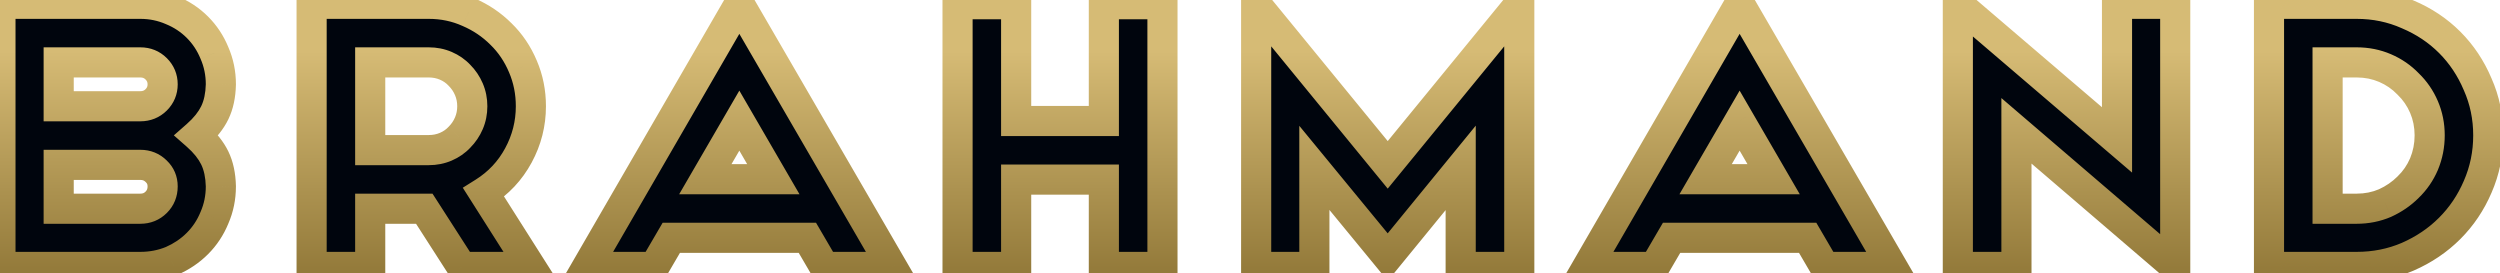 <svg width="192" height="21" viewBox="0 0 192 21" fill="none" xmlns="http://www.w3.org/2000/svg">
<path d="M16.962 6.476C16.943 7.328 16.788 8.054 16.498 8.654C16.207 9.254 15.743 9.835 15.104 10.396C15.743 10.957 16.207 11.538 16.498 12.138C16.788 12.738 16.943 13.464 16.962 14.316C16.962 15.167 16.798 15.971 16.469 16.726C16.159 17.48 15.724 18.139 15.162 18.7C14.601 19.261 13.943 19.706 13.188 20.035C12.433 20.345 11.63 20.5 10.778 20.5H7.787H4.507H0.035V0.292H4.507H8.862H10.778C11.63 0.292 12.433 0.457 13.188 0.786C13.943 1.095 14.601 1.531 15.162 2.092C15.724 2.654 16.159 3.312 16.469 4.067C16.798 4.821 16.962 5.625 16.962 6.476ZM12.491 6.476C12.491 6.012 12.326 5.615 11.998 5.286C11.668 4.957 11.262 4.792 10.778 4.792H4.507V8.16H10.778C11.262 8.16 11.668 7.996 11.998 7.667C12.326 7.338 12.491 6.941 12.491 6.476ZM12.491 14.316C12.491 13.851 12.326 13.464 11.998 13.154C11.668 12.825 11.262 12.661 10.778 12.661H4.507V16.029H10.778C11.262 16.029 11.668 15.864 11.998 15.535C12.326 15.206 12.491 14.8 12.491 14.316ZM37.143 14.78L40.772 20.5H35.459L32.584 16.029H28.432V20.5H23.932V0.292H28.432H32.933C34.017 0.292 35.033 0.505 35.981 0.931C36.93 1.337 37.762 1.899 38.478 2.615C39.194 3.312 39.756 4.144 40.162 5.112C40.569 6.06 40.772 7.076 40.772 8.16C40.772 9.496 40.453 10.754 39.814 11.935C39.175 13.116 38.285 14.064 37.143 14.78ZM36.272 8.16C36.272 7.696 36.185 7.26 36.01 6.854C35.836 6.447 35.594 6.089 35.285 5.78C34.994 5.47 34.646 5.228 34.239 5.054C33.833 4.879 33.397 4.792 32.933 4.792H28.432V11.528H32.933C33.397 11.528 33.833 11.441 34.239 11.267C34.646 11.093 34.994 10.851 35.285 10.541C35.594 10.232 35.836 9.873 36.01 9.467C36.185 9.06 36.272 8.625 36.272 8.16ZM56.781 0.292L68.511 20.5H63.314L62.007 18.264H51.555L50.248 20.5H45.08L56.781 0.292ZM59.394 13.764L56.781 9.264L54.168 13.764H59.394ZM89.277 0.321V20.5H84.776V13.793H78.04V20.5H73.54V0.321H78.04V9.293H84.776V0.321H89.277ZM116.681 0.321V20.5H112.18V12.893L106.577 19.745L100.944 12.893V20.5H96.473V0.321L106.577 12.661L116.681 0.321ZM133.603 0.292L145.333 20.5H140.136L138.829 18.264H128.377L127.07 20.5H121.902L133.603 0.292ZM136.216 13.764L133.603 9.264L130.99 13.764H136.216ZM167.057 0.292V20.5L154.863 10.048V20.5H150.362V0.292L162.586 10.744V0.292H167.057ZM180.995 0.292C182.389 0.292 183.695 0.563 184.915 1.105C186.154 1.628 187.228 2.344 188.138 3.254C189.047 4.163 189.764 5.238 190.286 6.476C190.828 7.696 191.099 9.002 191.099 10.396C191.099 11.79 190.828 13.106 190.286 14.345C189.764 15.564 189.047 16.629 188.138 17.538C187.228 18.448 186.154 19.174 184.915 19.716C183.695 20.239 182.389 20.5 180.995 20.5H174.259V0.292H180.995ZM186.599 10.396C186.599 9.622 186.454 8.896 186.163 8.218C185.873 7.541 185.466 6.951 184.944 6.447C184.441 5.925 183.85 5.518 183.173 5.228C182.495 4.938 181.769 4.792 180.995 4.792H178.759V16.029H180.995C181.769 16.029 182.495 15.883 183.173 15.593C183.85 15.284 184.441 14.877 184.944 14.374C185.466 13.87 185.873 13.28 186.163 12.603C186.454 11.906 186.599 11.17 186.599 10.396Z" fill="#00050D"/>
<path d="M16.962 6.476L18.119 6.503L18.119 6.49V6.476H16.962ZM16.498 8.654L15.456 8.15L15.456 8.15L16.498 8.654ZM15.104 10.396L14.34 9.527L13.351 10.396L14.34 11.265L15.104 10.396ZM16.498 12.138L15.456 12.642L15.456 12.642L16.498 12.138ZM16.962 14.316H18.119V14.303L18.119 14.289L16.962 14.316ZM16.469 16.726L15.408 16.263L15.403 16.275L15.398 16.286L16.469 16.726ZM15.162 18.7L15.98 19.518L15.98 19.518L15.162 18.7ZM13.188 20.035L13.627 21.106L13.639 21.101L13.65 21.096L13.188 20.035ZM0.035 20.5H-1.122V21.657H0.035V20.5ZM0.035 0.292V-0.865H-1.122V0.292H0.035ZM13.188 0.786L12.726 1.846L12.737 1.851L12.749 1.856L13.188 0.786ZM16.469 4.067L15.398 4.506L15.403 4.517L15.408 4.529L16.469 4.067ZM11.998 5.286L12.816 4.468L12.816 4.468L11.998 5.286ZM4.507 4.792V3.635H3.35V4.792H4.507ZM4.507 8.16H3.35V9.317H4.507V8.16ZM11.998 7.667L11.179 6.849L11.179 6.849L11.998 7.667ZM11.998 13.154L11.179 13.973L11.192 13.985L11.204 13.997L11.998 13.154ZM4.507 12.661V11.504H3.35V12.661H4.507ZM4.507 16.029H3.35V17.186H4.507V16.029ZM11.998 15.535L12.816 16.353L12.816 16.353L11.998 15.535ZM15.806 6.45C15.789 7.181 15.657 7.734 15.456 8.15L17.539 9.158C17.919 8.373 18.097 7.476 18.119 6.503L15.806 6.45ZM15.456 8.15C15.249 8.578 14.894 9.041 14.34 9.527L15.868 11.265C16.592 10.629 17.166 9.93 17.539 9.158L15.456 8.15ZM14.34 11.265C14.894 11.752 15.249 12.214 15.456 12.642L17.539 11.634C17.166 10.862 16.592 10.163 15.868 9.527L14.34 11.265ZM15.456 12.642C15.657 13.058 15.789 13.611 15.806 14.342L18.119 14.289C18.097 13.316 17.919 12.419 17.539 11.634L15.456 12.642ZM15.805 14.316C15.805 15.014 15.671 15.659 15.408 16.263L17.529 17.188C17.924 16.282 18.119 15.321 18.119 14.316H15.805ZM15.398 16.286C15.145 16.904 14.794 17.432 14.344 17.882L15.98 19.518C16.653 18.845 17.173 18.057 17.539 17.165L15.398 16.286ZM14.344 17.882C13.889 18.337 13.353 18.701 12.726 18.975L13.65 21.096C14.533 20.711 15.313 20.186 15.98 19.518L14.344 17.882ZM12.749 18.965C12.139 19.215 11.486 19.343 10.778 19.343V21.657C11.774 21.657 12.727 21.475 13.627 21.106L12.749 18.965ZM10.778 19.343H7.787V21.657H10.778V19.343ZM7.787 19.343H4.507V21.657H7.787V19.343ZM4.507 19.343H0.035V21.657H4.507V19.343ZM1.192 20.5V0.292H-1.122V20.5H1.192ZM0.035 1.449H4.507V-0.865H0.035V1.449ZM4.507 1.449H8.862V-0.865H4.507V1.449ZM8.862 1.449H10.778V-0.865H8.862V1.449ZM10.778 1.449C11.476 1.449 12.121 1.583 12.726 1.846L13.65 -0.275C12.745 -0.67 11.783 -0.865 10.778 -0.865V1.449ZM12.749 1.856C13.366 2.109 13.894 2.46 14.344 2.91L15.98 1.274C15.308 0.601 14.52 0.081 13.627 -0.285L12.749 1.856ZM14.344 2.91C14.794 3.36 15.145 3.889 15.398 4.506L17.539 3.627C17.173 2.735 16.653 1.947 15.98 1.274L14.344 2.91ZM15.408 4.529C15.671 5.133 15.805 5.778 15.805 6.476H18.119C18.119 5.471 17.924 4.51 17.529 3.604L15.408 4.529ZM13.648 6.476C13.648 5.704 13.361 5.013 12.816 4.468L11.179 6.104C11.292 6.217 11.334 6.319 11.334 6.476H13.648ZM12.816 4.468C12.26 3.912 11.555 3.635 10.778 3.635V5.949C10.969 5.949 11.077 6.002 11.179 6.104L12.816 4.468ZM10.778 3.635H4.507V5.949H10.778V3.635ZM3.35 4.792V8.16H5.664V4.792H3.35ZM4.507 9.317H10.778V7.003H4.507V9.317ZM10.778 9.317C11.555 9.317 12.26 9.04 12.816 8.485L11.179 6.849C11.077 6.951 10.969 7.003 10.778 7.003V9.317ZM12.816 8.485C13.361 7.939 13.648 7.248 13.648 6.476H11.334C11.334 6.633 11.292 6.736 11.179 6.849L12.816 8.485ZM13.648 14.316C13.648 13.542 13.359 12.847 12.79 12.312L11.204 13.997C11.294 14.081 11.334 14.16 11.334 14.316H13.648ZM12.816 12.336C12.26 11.781 11.555 11.504 10.778 11.504V13.818C10.969 13.818 11.077 13.87 11.179 13.973L12.816 12.336ZM10.778 11.504H4.507V13.818H10.778V11.504ZM3.35 12.661V16.029H5.664V12.661H3.35ZM4.507 17.186H10.778V14.872H4.507V17.186ZM10.778 17.186C11.555 17.186 12.26 16.909 12.816 16.353L11.179 14.717C11.077 14.82 10.969 14.872 10.778 14.872V17.186ZM12.816 16.353C13.371 15.798 13.648 15.093 13.648 14.316H11.334C11.334 14.506 11.282 14.614 11.179 14.717L12.816 16.353ZM37.143 14.78L36.528 13.8L35.542 14.418L36.166 15.4L37.143 14.78ZM40.772 20.5V21.657H42.877L41.749 19.88L40.772 20.5ZM35.459 20.5L34.485 21.126L34.827 21.657H35.459V20.5ZM32.584 16.029L33.558 15.403L33.216 14.872H32.584V16.029ZM28.432 16.029V14.872H27.275V16.029H28.432ZM28.432 20.5V21.657H29.589V20.5H28.432ZM23.932 20.5H22.775V21.657H23.932V20.5ZM23.932 0.292V-0.865H22.775V0.292H23.932ZM35.981 0.931L35.507 1.986L35.516 1.99L35.526 1.994L35.981 0.931ZM38.478 2.615L37.66 3.433L37.666 3.439L37.671 3.444L38.478 2.615ZM40.162 5.112L39.096 5.56L39.099 5.568L40.162 5.112ZM39.814 11.935L38.796 11.384L38.796 11.384L39.814 11.935ZM36.01 6.854L34.947 7.31L34.947 7.31L36.01 6.854ZM35.285 5.78L34.44 6.571L34.453 6.585L34.466 6.598L35.285 5.78ZM28.432 4.792V3.635H27.275V4.792H28.432ZM28.432 11.528H27.275V12.685H28.432V11.528ZM35.285 10.541L34.466 9.723L34.453 9.736L34.44 9.75L35.285 10.541ZM36.01 9.467L34.947 9.011L34.947 9.011L36.01 9.467ZM36.166 15.4L39.795 21.12L41.749 19.88L38.12 14.16L36.166 15.4ZM40.772 19.343H35.459V21.657H40.772V19.343ZM36.432 19.874L33.558 15.403L31.611 16.654L34.485 21.126L36.432 19.874ZM32.584 14.872H28.432V17.186H32.584V14.872ZM27.275 16.029V20.5H29.589V16.029H27.275ZM28.432 19.343H23.932V21.657H28.432V19.343ZM25.089 20.5V0.292H22.775V20.5H25.089ZM23.932 1.449H28.432V-0.865H23.932V1.449ZM28.432 1.449H32.933V-0.865H28.432V1.449ZM32.933 1.449C33.86 1.449 34.714 1.63 35.507 1.986L36.455 -0.125C35.351 -0.62 34.173 -0.865 32.933 -0.865V1.449ZM35.526 1.994C36.341 2.344 37.05 2.823 37.66 3.433L39.296 1.797C38.474 0.974 37.518 0.331 36.437 -0.133L35.526 1.994ZM37.671 3.444C38.271 4.027 38.746 4.728 39.096 5.56L41.229 4.664C40.766 3.56 40.118 2.596 39.285 1.786L37.671 3.444ZM39.099 5.568C39.44 6.365 39.615 7.225 39.615 8.16H41.929C41.929 6.928 41.697 5.756 41.226 4.656L39.099 5.568ZM39.615 8.16C39.615 9.303 39.344 10.372 38.796 11.384L40.831 12.485C41.561 11.136 41.929 9.689 41.929 8.16H39.615ZM38.796 11.384C38.253 12.389 37.502 13.189 36.528 13.8L37.757 15.761C39.068 14.939 40.097 13.842 40.831 12.485L38.796 11.384ZM37.429 8.16C37.429 7.547 37.313 6.956 37.074 6.398L34.947 7.31C35.056 7.565 35.115 7.844 35.115 8.16H37.429ZM37.074 6.398C36.842 5.858 36.517 5.376 36.103 4.961L34.466 6.598C34.671 6.802 34.83 7.037 34.947 7.31L37.074 6.398ZM36.129 4.988C35.724 4.557 35.242 4.225 34.695 3.99L33.783 6.117C34.049 6.231 34.264 6.383 34.44 6.571L36.129 4.988ZM34.695 3.99C34.137 3.751 33.546 3.635 32.933 3.635V5.949C33.249 5.949 33.528 6.008 33.783 6.117L34.695 3.99ZM32.933 3.635H28.432V5.949H32.933V3.635ZM27.275 4.792V11.528H29.589V4.792H27.275ZM28.432 12.685H32.933V10.371H28.432V12.685ZM32.933 12.685C33.546 12.685 34.137 12.57 34.695 12.331L33.783 10.204C33.528 10.313 33.249 10.371 32.933 10.371V12.685ZM34.695 12.331C35.242 12.096 35.724 11.764 36.129 11.333L34.44 9.75C34.264 9.938 34.049 10.09 33.783 10.204L34.695 12.331ZM36.103 11.359C36.517 10.944 36.842 10.463 37.074 9.923L34.947 9.011C34.83 9.284 34.671 9.518 34.466 9.723L36.103 11.359ZM37.074 9.923C37.313 9.365 37.429 8.774 37.429 8.16H35.115C35.115 8.476 35.056 8.756 34.947 9.011L37.074 9.923ZM56.781 0.292L57.782 -0.289L56.78 -2.015L55.78 -0.288L56.781 0.292ZM68.511 20.5V21.657H70.52L69.511 19.919L68.511 20.5ZM63.314 20.5L62.315 21.084L62.65 21.657H63.314V20.5ZM62.007 18.264L63.006 17.68L62.671 17.107H62.007V18.264ZM51.555 18.264V17.107H50.891L50.556 17.68L51.555 18.264ZM50.248 20.5V21.657H50.912L51.247 21.084L50.248 20.5ZM45.08 20.5L44.079 19.92L43.073 21.657H45.08V20.5ZM59.394 13.764V14.921H61.404L60.395 13.183L59.394 13.764ZM56.781 9.264L57.782 8.683L56.781 6.959L55.78 8.683L56.781 9.264ZM54.168 13.764L53.167 13.183L52.158 14.921H54.168V13.764ZM55.78 0.873L67.51 21.081L69.511 19.919L57.782 -0.289L55.78 0.873ZM68.511 19.343H63.314V21.657H68.511V19.343ZM64.313 19.916L63.006 17.68L61.008 18.848L62.315 21.084L64.313 19.916ZM62.007 17.107H51.555V19.421H62.007V17.107ZM50.556 17.68L49.249 19.916L51.247 21.084L52.554 18.848L50.556 17.68ZM50.248 19.343H45.08V21.657H50.248V19.343ZM46.081 21.08L57.782 0.872L55.78 -0.288L44.079 19.92L46.081 21.08ZM60.395 13.183L57.782 8.683L55.78 9.845L58.393 14.345L60.395 13.183ZM55.78 8.683L53.167 13.183L55.168 14.345L57.782 9.845L55.78 8.683ZM54.168 14.921H59.394V12.607H54.168V14.921ZM89.277 0.321H90.434V-0.836H89.277V0.321ZM89.277 20.5V21.657H90.434V20.5H89.277ZM84.776 20.5H83.619V21.657H84.776V20.5ZM84.776 13.793H85.933V12.636H84.776V13.793ZM78.04 13.793V12.636H76.883V13.793H78.04ZM78.04 20.5V21.657H79.198V20.5H78.04ZM73.54 20.5H72.383V21.657H73.54V20.5ZM73.54 0.321V-0.836H72.383V0.321H73.54ZM78.04 0.321H79.198V-0.836H78.04V0.321ZM78.04 9.293H76.883V10.45H78.04V9.293ZM84.776 9.293V10.45H85.933V9.293H84.776ZM84.776 0.321V-0.836H83.619V0.321H84.776ZM88.12 0.321V20.5H90.434V0.321H88.12ZM89.277 19.343H84.776V21.657H89.277V19.343ZM85.933 20.5V13.793H83.619V20.5H85.933ZM84.776 12.636H78.04V14.95H84.776V12.636ZM76.883 13.793V20.5H79.198V13.793H76.883ZM78.04 19.343H73.54V21.657H78.04V19.343ZM74.697 20.5V0.321H72.383V20.5H74.697ZM73.54 1.478H78.04V-0.836H73.54V1.478ZM76.883 0.321V9.293H79.198V0.321H76.883ZM78.04 10.45H84.776V8.136H78.04V10.45ZM85.933 9.293V0.321H83.619V9.293H85.933ZM84.776 1.478H89.277V-0.836H84.776V1.478ZM116.681 0.321H117.838V-2.918L115.786 -0.412L116.681 0.321ZM116.681 20.5V21.657H117.838V20.5H116.681ZM112.18 20.5H111.023V21.657H112.18V20.5ZM112.18 12.893H113.338V9.65L111.285 12.161L112.18 12.893ZM106.577 19.745L105.683 20.48L106.579 21.57L107.473 20.478L106.577 19.745ZM100.944 12.893L101.838 12.158L99.787 9.663V12.893H100.944ZM100.944 20.5V21.657H102.101V20.5H100.944ZM96.473 20.5H95.316V21.657H96.473V20.5ZM96.473 0.321L97.368 -0.412L95.316 -2.918V0.321H96.473ZM106.577 12.661L105.682 13.394L106.577 14.487L107.472 13.394L106.577 12.661ZM115.524 0.321V20.5H117.838V0.321H115.524ZM116.681 19.343H112.18V21.657H116.681V19.343ZM113.338 20.5V12.893H111.023V20.5H113.338ZM111.285 12.161L105.681 19.013L107.473 20.478L113.076 13.626L111.285 12.161ZM107.471 19.01L101.838 12.158L100.05 13.628L105.683 20.48L107.471 19.01ZM99.787 12.893V20.5H102.101V12.893H99.787ZM100.944 19.343H96.473V21.657H100.944V19.343ZM97.63 20.5V0.321H95.316V20.5H97.63ZM95.578 1.054L105.682 13.394L107.472 11.928L97.368 -0.412L95.578 1.054ZM107.472 13.394L117.576 1.054L115.786 -0.412L105.682 11.928L107.472 13.394ZM133.603 0.292L134.604 -0.289L133.602 -2.015L132.602 -0.288L133.603 0.292ZM145.333 20.5V21.657H147.343L146.334 19.919L145.333 20.5ZM140.136 20.5L139.137 21.084L139.472 21.657H140.136V20.5ZM138.829 18.264L139.828 17.68L139.493 17.107H138.829V18.264ZM128.377 18.264V17.107H127.713L127.378 17.68L128.377 18.264ZM127.07 20.5V21.657H127.734L128.069 21.084L127.07 20.5ZM121.902 20.5L120.901 19.92L119.895 21.657H121.902V20.5ZM136.216 13.764V14.921H138.226L137.217 13.183L136.216 13.764ZM133.603 9.264L134.604 8.683L133.603 6.959L132.603 8.683L133.603 9.264ZM130.99 13.764L129.989 13.183L128.98 14.921H130.99V13.764ZM132.602 0.873L144.332 21.081L146.334 19.919L134.604 -0.289L132.602 0.873ZM145.333 19.343H140.136V21.657H145.333V19.343ZM141.135 19.916L139.828 17.68L137.83 18.848L139.137 21.084L141.135 19.916ZM138.829 17.107H128.377V19.421H138.829V17.107ZM127.378 17.68L126.071 19.916L128.069 21.084L129.376 18.848L127.378 17.68ZM127.07 19.343H121.902V21.657H127.07V19.343ZM122.904 21.08L134.604 0.872L132.602 -0.288L120.901 19.92L122.904 21.08ZM137.217 13.183L134.604 8.683L132.603 9.845L135.216 14.345L137.217 13.183ZM132.603 8.683L129.989 13.183L131.991 14.345L134.604 9.845L132.603 8.683ZM130.99 14.921H136.216V12.607H130.99V14.921ZM167.057 0.292H168.214V-0.865H167.057V0.292ZM167.057 20.5L166.304 21.378L168.214 23.016V20.5H167.057ZM154.863 10.048L155.616 9.169L153.706 7.532V10.048H154.863ZM154.863 20.5V21.657H156.02V20.5H154.863ZM150.362 20.5H149.205V21.657H150.362V20.5ZM150.362 0.292L151.114 -0.587L149.205 -2.22V0.292H150.362ZM162.586 10.744L161.834 11.624L163.743 13.256V10.744H162.586ZM162.586 0.292V-0.865H161.429V0.292H162.586ZM165.9 0.292V20.5H168.214V0.292H165.9ZM167.81 19.622L155.616 9.169L154.11 10.926L166.304 21.378L167.81 19.622ZM153.706 10.048V20.5H156.02V10.048H153.706ZM154.863 19.343H150.362V21.657H154.863V19.343ZM151.519 20.5V0.292H149.205V20.5H151.519ZM149.61 1.171L161.834 11.624L163.338 9.865L151.114 -0.587L149.61 1.171ZM163.743 10.744V0.292H161.429V10.744H163.743ZM162.586 1.449H167.057V-0.865H162.586V1.449ZM184.915 1.105L184.445 2.162L184.455 2.167L184.465 2.171L184.915 1.105ZM190.286 6.476L189.22 6.926L189.224 6.936L189.229 6.946L190.286 6.476ZM190.286 14.345L189.226 13.881L189.223 13.889L190.286 14.345ZM188.138 17.538L187.319 16.72L187.319 16.72L188.138 17.538ZM184.915 19.716L185.371 20.78L185.379 20.776L184.915 19.716ZM174.259 20.5H173.102V21.657H174.259V20.5ZM174.259 0.292V-0.865H173.102V0.292H174.259ZM186.163 8.218L185.1 8.674L185.1 8.674L186.163 8.218ZM184.944 6.447L184.11 7.25L184.125 7.266L184.141 7.281L184.944 6.447ZM178.759 4.792V3.635H177.602V4.792H178.759ZM178.759 16.029H177.602V17.186H178.759V16.029ZM183.173 15.593L183.628 16.657L183.641 16.651L183.654 16.645L183.173 15.593ZM184.944 14.374L184.141 13.54L184.133 13.548L184.126 13.556L184.944 14.374ZM186.163 12.603L187.227 13.059L187.231 13.048L186.163 12.603ZM180.995 1.449C182.234 1.449 183.38 1.689 184.445 2.162L185.385 0.048C184.011 -0.563 182.543 -0.865 180.995 -0.865V1.449ZM184.465 2.171C185.572 2.638 186.52 3.272 187.319 4.072L188.956 2.435C187.936 1.415 186.735 0.617 185.365 0.039L184.465 2.171ZM187.319 4.072C188.119 4.871 188.753 5.819 189.22 6.926L191.352 6.027C190.774 4.656 189.976 3.456 188.956 2.435L187.319 4.072ZM189.229 6.946C189.702 8.011 189.942 9.157 189.942 10.396H192.256C192.256 8.848 191.954 7.38 191.343 6.006L189.229 6.946ZM189.942 10.396C189.942 11.635 189.702 12.793 189.226 13.881L191.346 14.809C191.954 13.419 192.256 11.944 192.256 10.396H189.942ZM189.223 13.889C188.756 14.977 188.122 15.918 187.319 16.72L188.956 18.357C189.973 17.34 190.771 16.151 191.35 14.8L189.223 13.889ZM187.319 16.72C186.517 17.523 185.564 18.169 184.451 18.656L185.379 20.776C186.743 20.179 187.939 19.374 188.956 18.357L187.319 16.72ZM184.459 18.653C183.391 19.11 182.24 19.343 180.995 19.343V21.657C182.537 21.657 184 21.367 185.371 20.78L184.459 18.653ZM180.995 19.343H174.259V21.657H180.995V19.343ZM175.416 20.5V0.292H173.102V20.5H175.416ZM174.259 1.449H180.995V-0.865H174.259V1.449ZM187.756 10.396C187.756 9.473 187.582 8.591 187.227 7.763L185.1 8.674C185.325 9.2 185.442 9.77 185.442 10.396H187.756ZM187.227 7.763C186.877 6.945 186.382 6.226 185.746 5.614L184.141 7.281C184.551 7.675 184.869 8.136 185.1 8.674L187.227 7.763ZM185.777 5.645C185.165 5.009 184.446 4.515 183.628 4.164L182.717 6.291C183.255 6.522 183.716 6.84 184.11 7.25L185.777 5.645ZM183.628 4.164C182.8 3.809 181.918 3.635 180.995 3.635V5.949C181.621 5.949 182.191 6.066 182.717 6.291L183.628 4.164ZM180.995 3.635H178.759V5.949H180.995V3.635ZM177.602 4.792V16.029H179.917V4.792H177.602ZM178.759 17.186H180.995V14.872H178.759V17.186ZM180.995 17.186C181.918 17.186 182.8 17.012 183.628 16.657L182.717 14.53C182.191 14.755 181.621 14.872 180.995 14.872V17.186ZM183.654 16.645C184.451 16.281 185.157 15.797 185.762 15.192L184.126 13.556C183.724 13.957 183.25 14.286 182.692 14.541L183.654 16.645ZM185.746 15.207C186.382 14.595 186.877 13.876 187.227 13.058L185.1 12.147C184.869 12.685 184.551 13.146 184.141 13.54L185.746 15.207ZM187.231 13.048C187.582 12.206 187.756 11.319 187.756 10.396H185.442C185.442 11.021 185.325 11.605 185.095 12.158L187.231 13.048Z" fill="url(#paint0_linear_365_3122)"/>
<defs>
<linearGradient id="paint0_linear_365_3122" x1="94.975" y1="-3.5" x2="94.975" y2="30.5" gradientUnits="userSpaceOnUse">
<stop offset="0.219" stop-color="#D6BB75"/>
<stop offset="0.792" stop-color="#897031"/>
</linearGradient>
</defs>
</svg>
